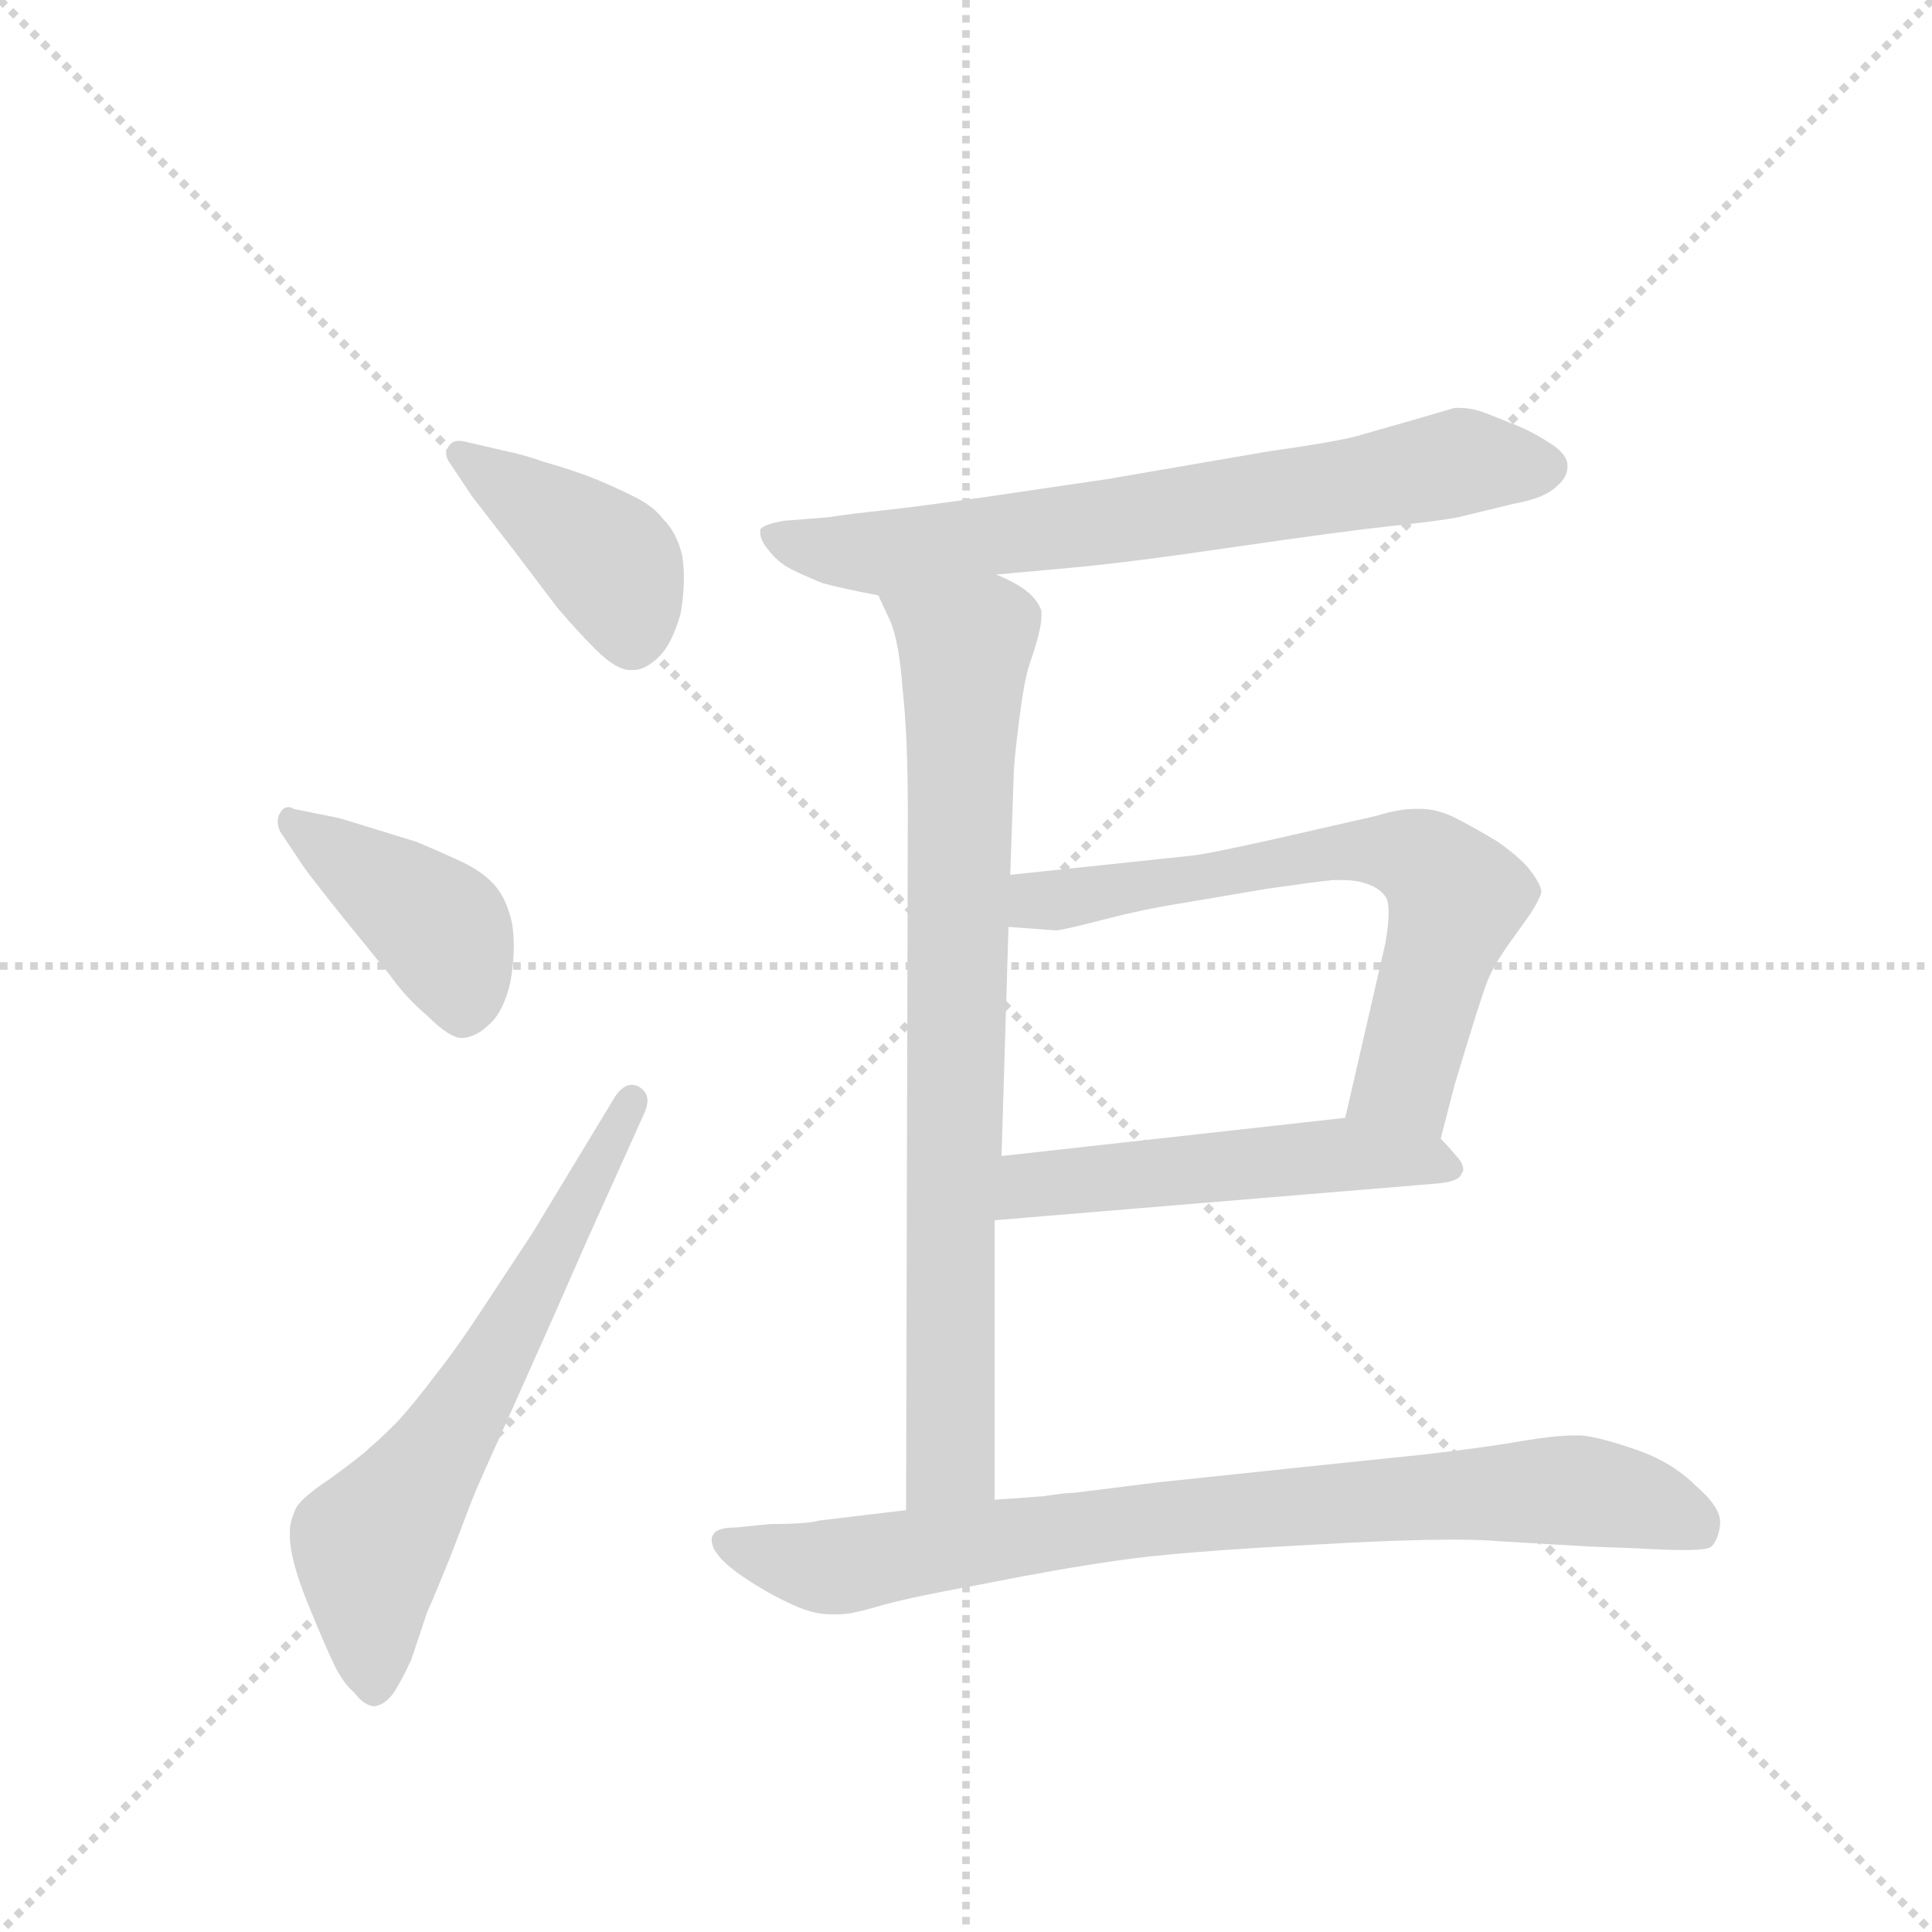 <svg version="1.1" viewBox="0 0 1024 1024" xmlns="http://www.w3.org/2000/svg">
  <g stroke="lightgray" stroke-dasharray="1,1" stroke-width="1" transform="scale(4, 4)">
    <line x1="0" y1="0" x2="256" y2="256"></line>
    <line x1="256" y1="0" x2="0" y2="256"></line>
    <line x1="128" y1="0" x2="128" y2="256"></line>
    <line x1="0" y1="128" x2="256" y2="128"></line>
  </g>
  <g transform="scale(0.92, -0.92) translate(60, -900)">
    <style type="text/css">
      
        @keyframes keyframes0 {
          from {
            stroke: blue;
            stroke-dashoffset: 408;
            stroke-width: 128;
          }
          57% {
            animation-timing-function: step-end;
            stroke: blue;
            stroke-dashoffset: 0;
            stroke-width: 128;
          }
          to {
            stroke: black;
            stroke-width: 1024;
          }
        }
        #make-me-a-hanzi-animation-0 {
          animation: keyframes0 0.582s both;
          animation-delay: 0s;
          animation-timing-function: linear;
        }
      
        @keyframes keyframes1 {
          from {
            stroke: blue;
            stroke-dashoffset: 417;
            stroke-width: 128;
          }
          58% {
            animation-timing-function: step-end;
            stroke: blue;
            stroke-dashoffset: 0;
            stroke-width: 128;
          }
          to {
            stroke: black;
            stroke-width: 1024;
          }
        }
        #make-me-a-hanzi-animation-1 {
          animation: keyframes1 0.589s both;
          animation-delay: 0.582s;
          animation-timing-function: linear;
        }
      
        @keyframes keyframes2 {
          from {
            stroke: blue;
            stroke-dashoffset: 635;
            stroke-width: 128;
          }
          67% {
            animation-timing-function: step-end;
            stroke: blue;
            stroke-dashoffset: 0;
            stroke-width: 128;
          }
          to {
            stroke: black;
            stroke-width: 1024;
          }
        }
        #make-me-a-hanzi-animation-2 {
          animation: keyframes2 0.767s both;
          animation-delay: 1.171s;
          animation-timing-function: linear;
        }
      
        @keyframes keyframes3 {
          from {
            stroke: blue;
            stroke-dashoffset: 706;
            stroke-width: 128;
          }
          70% {
            animation-timing-function: step-end;
            stroke: blue;
            stroke-dashoffset: 0;
            stroke-width: 128;
          }
          to {
            stroke: black;
            stroke-width: 1024;
          }
        }
        #make-me-a-hanzi-animation-3 {
          animation: keyframes3 0.825s both;
          animation-delay: 1.938s;
          animation-timing-function: linear;
        }
      
        @keyframes keyframes4 {
          from {
            stroke: blue;
            stroke-dashoffset: 803;
            stroke-width: 128;
          }
          72% {
            animation-timing-function: step-end;
            stroke: blue;
            stroke-dashoffset: 0;
            stroke-width: 128;
          }
          to {
            stroke: black;
            stroke-width: 1024;
          }
        }
        #make-me-a-hanzi-animation-4 {
          animation: keyframes4 0.903s both;
          animation-delay: 2.763s;
          animation-timing-function: linear;
        }
      
        @keyframes keyframes5 {
          from {
            stroke: blue;
            stroke-dashoffset: 661;
            stroke-width: 128;
          }
          68% {
            animation-timing-function: step-end;
            stroke: blue;
            stroke-dashoffset: 0;
            stroke-width: 128;
          }
          to {
            stroke: black;
            stroke-width: 1024;
          }
        }
        #make-me-a-hanzi-animation-5 {
          animation: keyframes5 0.788s both;
          animation-delay: 3.666s;
          animation-timing-function: linear;
        }
      
        @keyframes keyframes6 {
          from {
            stroke: blue;
            stroke-dashoffset: 520;
            stroke-width: 128;
          }
          63% {
            animation-timing-function: step-end;
            stroke: blue;
            stroke-dashoffset: 0;
            stroke-width: 128;
          }
          to {
            stroke: black;
            stroke-width: 1024;
          }
        }
        #make-me-a-hanzi-animation-6 {
          animation: keyframes6 0.673s both;
          animation-delay: 4.454s;
          animation-timing-function: linear;
        }
      
        @keyframes keyframes7 {
          from {
            stroke: blue;
            stroke-dashoffset: 825;
            stroke-width: 128;
          }
          73% {
            animation-timing-function: step-end;
            stroke: blue;
            stroke-dashoffset: 0;
            stroke-width: 128;
          }
          to {
            stroke: black;
            stroke-width: 1024;
          }
        }
        #make-me-a-hanzi-animation-7 {
          animation: keyframes7 0.921s both;
          animation-delay: 5.127s;
          animation-timing-function: linear;
        }
      
    </style>
    
      <path d="M 212 614 L 236 583 L 261 550 Q 272 537 283 526 Q 295 514 303 514 L 305 514 Q 312 514 320 522 Q 327 529 332 546 Q 334 557 334 567 Q 334 574 333 580 Q 330 593 322 601 Q 316 609 303 615 Q 291 621 278 626 Q 264 631 253 634 Q 242 638 232 640 L 206 646 L 204 646 Q 200 646 198 642 Q 197 641 197 639 Q 197 636 200 632 L 212 614 Z" fill="lightgray"></path>
    
      <path d="M 114 402 Q 118 396 138 371 L 164 339 Q 174 325 186 315 Q 199 302 206 302 L 207 302 Q 215 303 222 310 Q 230 317 234 334 Q 236 345 236 355 Q 236 362 235 368 Q 232 382 225 390 Q 218 398 205 404 Q 192 410 180 415 L 154 423 Q 138 428 134 429 L 109 434 Q 108 435 106 435 Q 103 435 101 431 Q 100 429 100 427 Q 100 423 102 420 L 114 402 Z" fill="lightgray"></path>
    
      <path d="M 247 190 L 218 146 Q 203 123 191 108 Q 179 92 169 81 Q 158 70 153 66 Q 148 61 130 48 Q 112 36 110 30 Q 107 23 107 18 L 107 15 Q 107 2 117 -23 Q 128 -50 133 -60 Q 138 -70 144 -75 Q 150 -83 156 -83 Q 162 -82 167 -75 Q 172 -67 177 -56 L 186 -29 Q 188 -25 199 2 L 212 36 Q 216 46 231 79 L 260 144 L 278 185 L 310 256 Q 313 262 313 266 Q 313 271 308 274 Q 306 275 304 275 Q 298 275 293 266 L 247 190 Z" fill="lightgray"></path>
    
      <path d="M 514 569 L 558 573 Q 591 576 652 585 Q 714 594 742 597 Q 770 600 780 602 L 813 610 Q 830 613 837 620 Q 843 625 843 631 L 843 632 Q 843 638 834 644 Q 825 650 816 654 L 796 662 Q 788 665 781 665 L 778 665 L 754 658 L 726 650 Q 714 646 671 640 L 578 624 L 510 614 Q 468 608 449 606 Q 430 604 417 602 L 392 600 Q 380 598 378 595 L 378 593 Q 378 589 382 584 Q 388 576 396 572 Q 404 568 414 564 Q 425 561 446 557 L 514 569 Z" fill="lightgray"></path>
    
      <path d="M 446 557 L 453 542 Q 458 530 460 503 Q 463 476 463 433 L 462 30 C 462 0 513 6 513 36 L 513 197 L 517 234 L 521 366 L 522 396 L 524 453 Q 524 460 527 484 Q 530 508 533 517 Q 540 537 540 545 L 540 548 Q 538 554 532 559 Q 526 564 514 569 C 488 583 433 584 446 557 Z" fill="lightgray"></path>
    
      <path d="M 770 244 L 778 275 Q 793 325 797 335 Q 801 345 812 360 L 822 374 Q 827 382 828 386 Q 828 390 822 398 Q 817 405 803 415 Q 788 424 778 429 Q 768 434 758 434 L 755 434 Q 746 434 733 430 L 676 417 Q 636 408 626 407 L 522 396 C 492 393 491 368 521 366 L 548 364 Q 552 364 575 370 Q 598 376 617 379 L 670 388 Q 698 392 708 393 L 713 393 Q 721 393 727 391 Q 736 388 739 382 Q 740 379 740 374 Q 740 367 738 356 L 715 256 C 708 227 763 215 770 244 Z" fill="lightgray"></path>
    
      <path d="M 513 197 L 766 218 Q 781 219 782 224 Q 783 225 783 226 Q 783 230 779 234 Q 774 240 770 244 C 755 260 745 259 715 256 L 517 234 C 487 231 483 195 513 197 Z" fill="lightgray"></path>
    
      <path d="M 462 30 L 412 24 Q 405 22 384 22 L 364 20 Q 353 20 351 16 Q 350 15 350 13 Q 350 9 353 5 Q 358 -2 372 -11 Q 386 -20 400 -26 Q 410 -30 418 -30 L 424 -30 Q 430 -30 444 -26 Q 460 -21 504 -13 Q 549 -4 584 1 Q 618 6 695 10 Q 746 13 778 13 Q 794 13 805 12 L 856 9 L 883 8 Q 900 7 910 7 Q 924 7 926 9 Q 930 13 931 22 L 931 23 Q 931 32 917 44 Q 903 58 882 65 Q 862 72 851 73 L 846 73 Q 836 73 818 70 Q 795 66 760 62 L 702 56 L 607 46 L 559 40 Q 554 40 541 38 Q 528 37 513 36 L 462 30 Z" fill="lightgray"></path>
    
    
      <clipPath id="make-me-a-hanzi-clip-0">
        <path d="M 212 614 L 236 583 L 261 550 Q 272 537 283 526 Q 295 514 303 514 L 305 514 Q 312 514 320 522 Q 327 529 332 546 Q 334 557 334 567 Q 334 574 333 580 Q 330 593 322 601 Q 316 609 303 615 Q 291 621 278 626 Q 264 631 253 634 Q 242 638 232 640 L 206 646 L 204 646 Q 200 646 198 642 Q 197 641 197 639 Q 197 636 200 632 L 212 614 Z"></path>
      </clipPath>
      <path clip-path="url(#make-me-a-hanzi-clip-0)" d="M 205 638 L 291 576 L 304 532" fill="none" id="make-me-a-hanzi-animation-0" stroke-dasharray="280 560" stroke-linecap="round"></path>
    
      <clipPath id="make-me-a-hanzi-clip-1">
        <path d="M 114 402 Q 118 396 138 371 L 164 339 Q 174 325 186 315 Q 199 302 206 302 L 207 302 Q 215 303 222 310 Q 230 317 234 334 Q 236 345 236 355 Q 236 362 235 368 Q 232 382 225 390 Q 218 398 205 404 Q 192 410 180 415 L 154 423 Q 138 428 134 429 L 109 434 Q 108 435 106 435 Q 103 435 101 431 Q 100 429 100 427 Q 100 423 102 420 L 114 402 Z"></path>
      </clipPath>
      <path clip-path="url(#make-me-a-hanzi-clip-1)" d="M 106 430 L 192 367 L 206 336 L 207 316" fill="none" id="make-me-a-hanzi-animation-1" stroke-dasharray="289 578" stroke-linecap="round"></path>
    
      <clipPath id="make-me-a-hanzi-clip-2">
        <path d="M 247 190 L 218 146 Q 203 123 191 108 Q 179 92 169 81 Q 158 70 153 66 Q 148 61 130 48 Q 112 36 110 30 Q 107 23 107 18 L 107 15 Q 107 2 117 -23 Q 128 -50 133 -60 Q 138 -70 144 -75 Q 150 -83 156 -83 Q 162 -82 167 -75 Q 172 -67 177 -56 L 186 -29 Q 188 -25 199 2 L 212 36 Q 216 46 231 79 L 260 144 L 278 185 L 310 256 Q 313 262 313 266 Q 313 271 308 274 Q 306 275 304 275 Q 298 275 293 266 L 247 190 Z"></path>
      </clipPath>
      <path clip-path="url(#make-me-a-hanzi-clip-2)" d="M 156 -71 L 153 9 L 220 107 L 304 266" fill="none" id="make-me-a-hanzi-animation-2" stroke-dasharray="507 1014" stroke-linecap="round"></path>
    
      <clipPath id="make-me-a-hanzi-clip-3">
        <path d="M 514 569 L 558 573 Q 591 576 652 585 Q 714 594 742 597 Q 770 600 780 602 L 813 610 Q 830 613 837 620 Q 843 625 843 631 L 843 632 Q 843 638 834 644 Q 825 650 816 654 L 796 662 Q 788 665 781 665 L 778 665 L 754 658 L 726 650 Q 714 646 671 640 L 578 624 L 510 614 Q 468 608 449 606 Q 430 604 417 602 L 392 600 Q 380 598 378 595 L 378 593 Q 378 589 382 584 Q 388 576 396 572 Q 404 568 414 564 Q 425 561 446 557 L 514 569 Z"></path>
      </clipPath>
      <path clip-path="url(#make-me-a-hanzi-clip-3)" d="M 386 594 L 416 583 L 449 581 L 783 634 L 830 632" fill="none" id="make-me-a-hanzi-animation-3" stroke-dasharray="578 1156" stroke-linecap="round"></path>
    
      <clipPath id="make-me-a-hanzi-clip-4">
        <path d="M 446 557 L 453 542 Q 458 530 460 503 Q 463 476 463 433 L 462 30 C 462 0 513 6 513 36 L 513 197 L 517 234 L 521 366 L 522 396 L 524 453 Q 524 460 527 484 Q 530 508 533 517 Q 540 537 540 545 L 540 548 Q 538 554 532 559 Q 526 564 514 569 C 488 583 433 584 446 557 Z"></path>
      </clipPath>
      <path clip-path="url(#make-me-a-hanzi-clip-4)" d="M 453 556 L 496 523 L 488 59 L 468 38" fill="none" id="make-me-a-hanzi-animation-4" stroke-dasharray="675 1350" stroke-linecap="round"></path>
    
      <clipPath id="make-me-a-hanzi-clip-5">
        <path d="M 770 244 L 778 275 Q 793 325 797 335 Q 801 345 812 360 L 822 374 Q 827 382 828 386 Q 828 390 822 398 Q 817 405 803 415 Q 788 424 778 429 Q 768 434 758 434 L 755 434 Q 746 434 733 430 L 676 417 Q 636 408 626 407 L 522 396 C 492 393 491 368 521 366 L 548 364 Q 552 364 575 370 Q 598 376 617 379 L 670 388 Q 698 392 708 393 L 713 393 Q 721 393 727 391 Q 736 388 739 382 Q 740 379 740 374 Q 740 367 738 356 L 715 256 C 708 227 763 215 770 244 Z"></path>
      </clipPath>
      <path clip-path="url(#make-me-a-hanzi-clip-5)" d="M 528 373 L 542 381 L 686 406 L 730 411 L 757 405 L 779 383 L 750 277 L 764 251" fill="none" id="make-me-a-hanzi-animation-5" stroke-dasharray="533 1066" stroke-linecap="round"></path>
    
      <clipPath id="make-me-a-hanzi-clip-6">
        <path d="M 513 197 L 766 218 Q 781 219 782 224 Q 783 225 783 226 Q 783 230 779 234 Q 774 240 770 244 C 755 260 745 259 715 256 L 517 234 C 487 231 483 195 513 197 Z"></path>
      </clipPath>
      <path clip-path="url(#make-me-a-hanzi-clip-6)" d="M 521 202 L 529 214 L 542 219 L 718 235 L 777 228" fill="none" id="make-me-a-hanzi-animation-6" stroke-dasharray="392 784" stroke-linecap="round"></path>
    
      <clipPath id="make-me-a-hanzi-clip-7">
        <path d="M 462 30 L 412 24 Q 405 22 384 22 L 364 20 Q 353 20 351 16 Q 350 15 350 13 Q 350 9 353 5 Q 358 -2 372 -11 Q 386 -20 400 -26 Q 410 -30 418 -30 L 424 -30 Q 430 -30 444 -26 Q 460 -21 504 -13 Q 549 -4 584 1 Q 618 6 695 10 Q 746 13 778 13 Q 794 13 805 12 L 856 9 L 883 8 Q 900 7 910 7 Q 924 7 926 9 Q 930 13 931 22 L 931 23 Q 931 32 917 44 Q 903 58 882 65 Q 862 72 851 73 L 846 73 Q 836 73 818 70 Q 795 66 760 62 L 702 56 L 607 46 L 559 40 Q 554 40 541 38 Q 528 37 513 36 L 462 30 Z"></path>
      </clipPath>
      <path clip-path="url(#make-me-a-hanzi-clip-7)" d="M 359 12 L 417 -3 L 617 27 L 817 41 L 888 34 L 920 19" fill="none" id="make-me-a-hanzi-animation-7" stroke-dasharray="697 1394" stroke-linecap="round"></path>
    
  </g>
</svg>